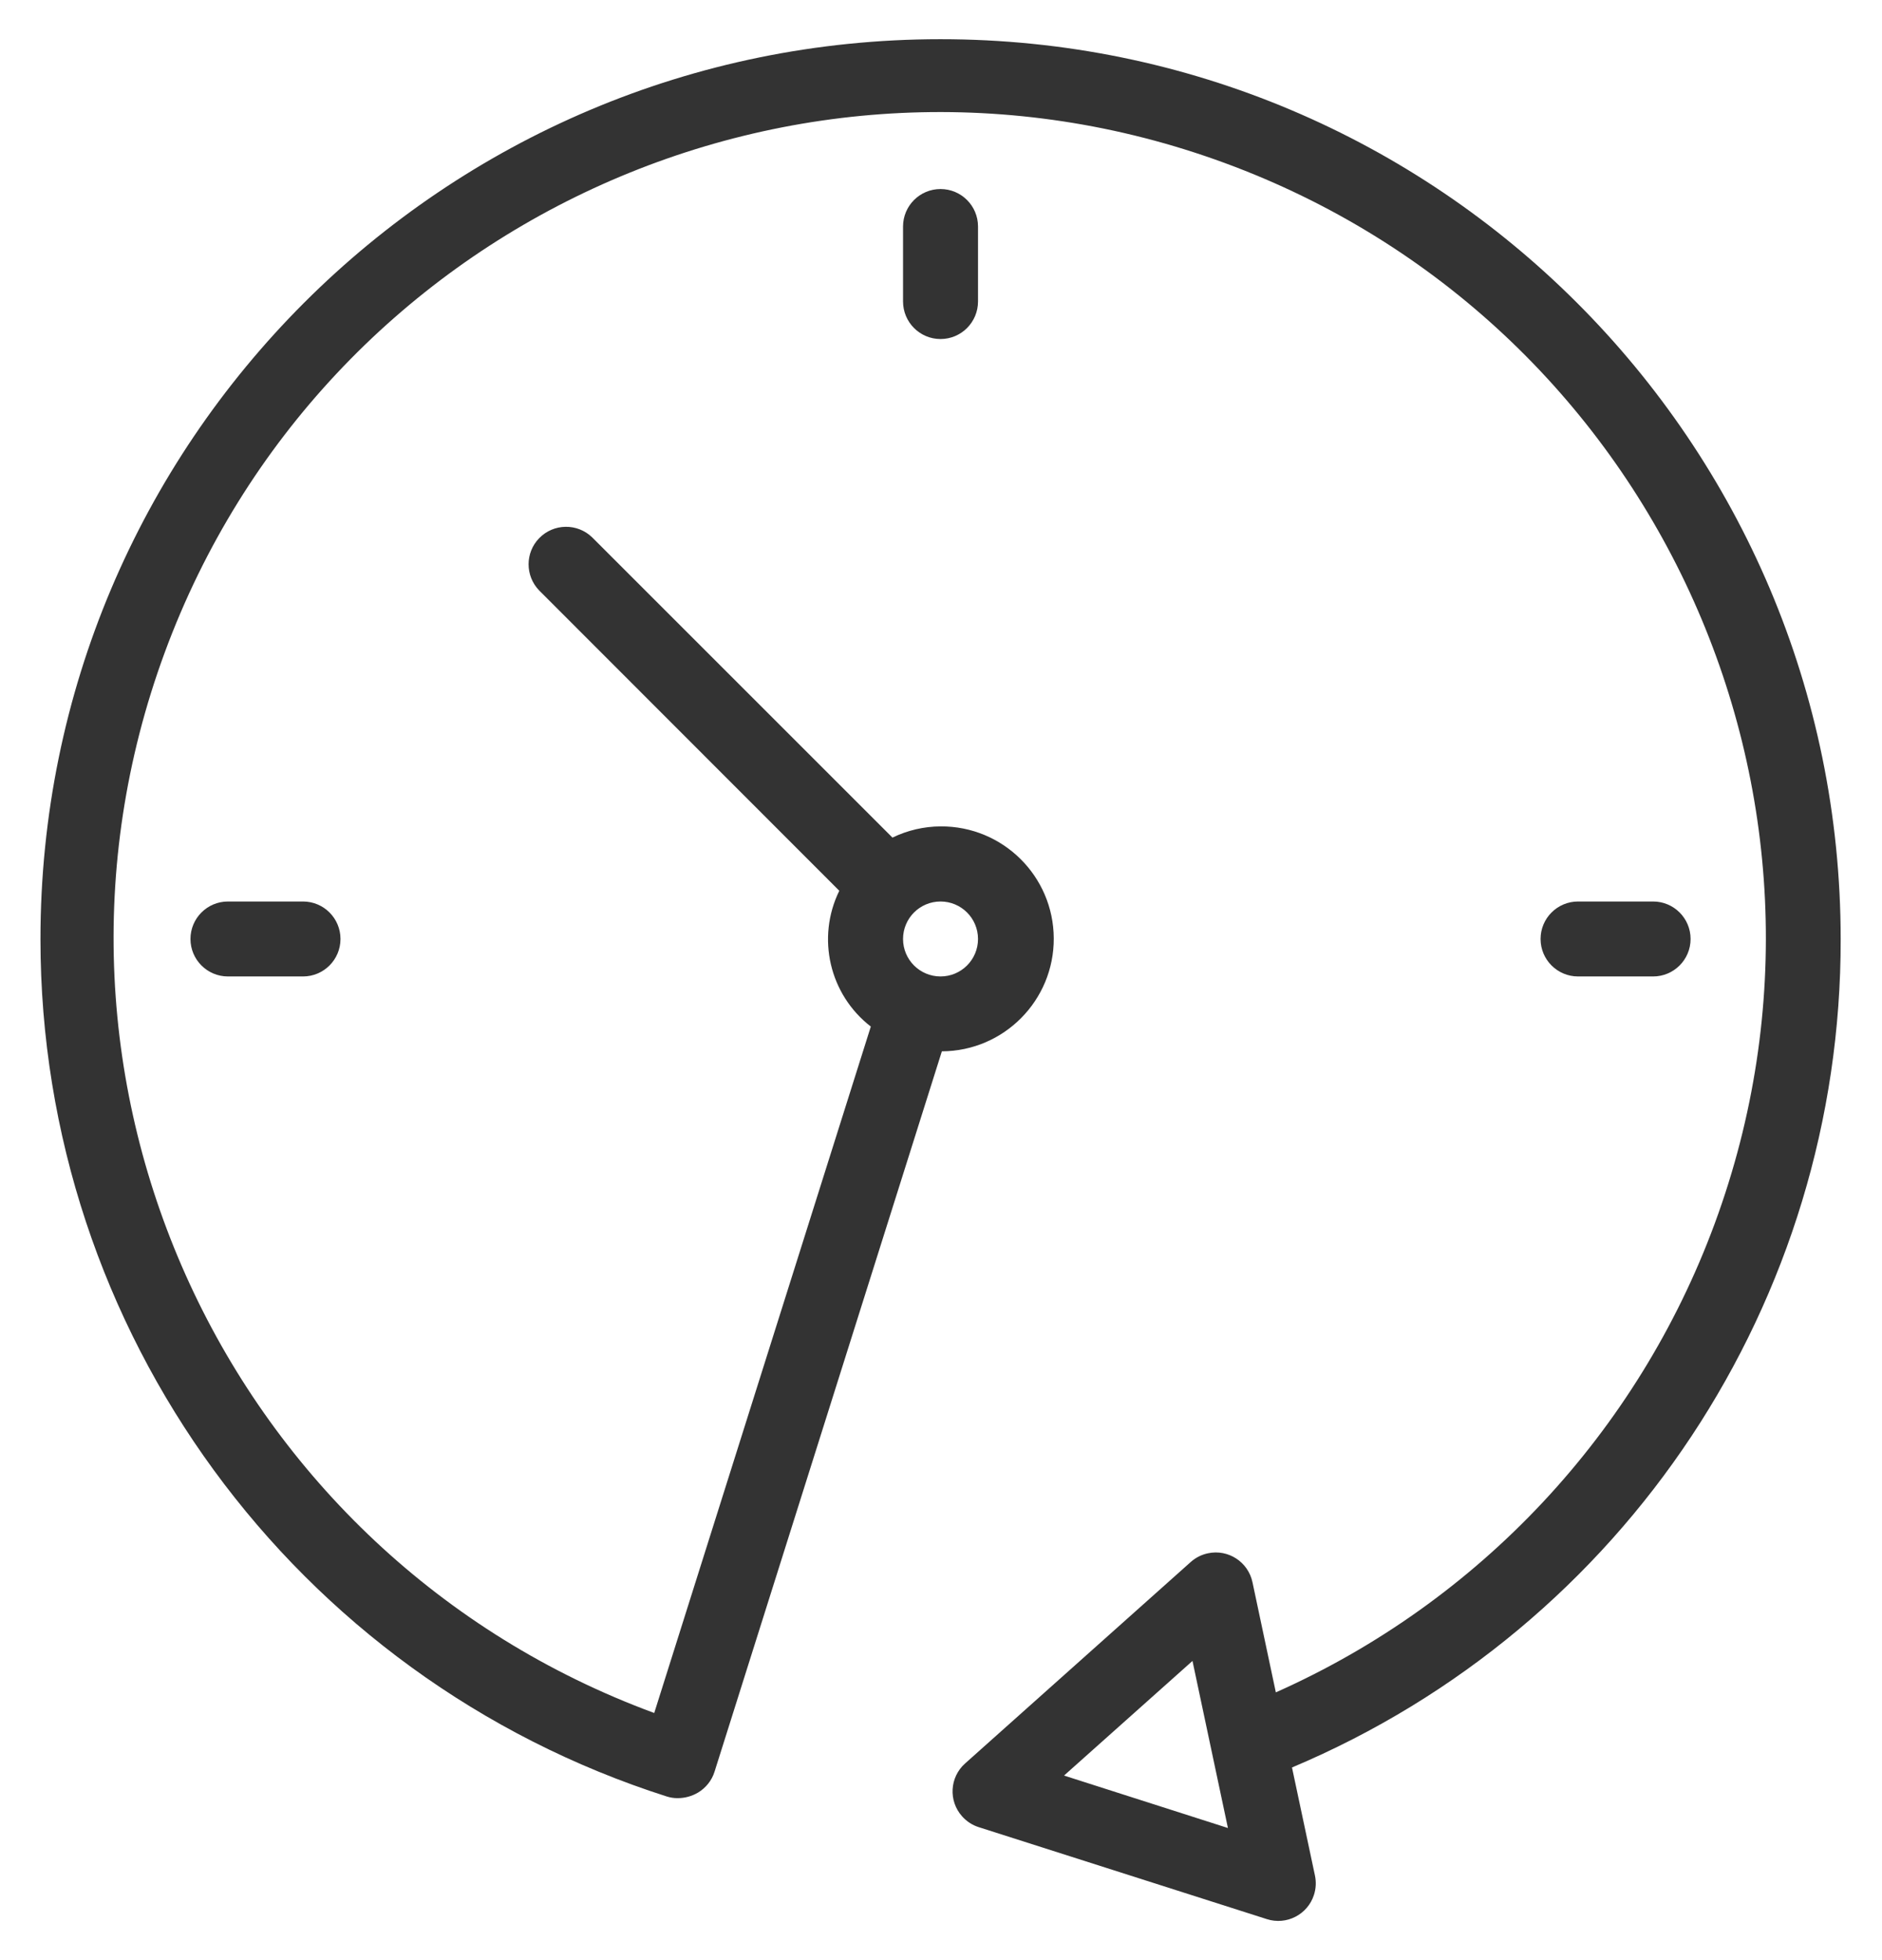 <svg width="24" height="25" viewBox="0 0 24 25" fill="none" xmlns="http://www.w3.org/2000/svg">
<g clip-path="url(#clip0)">
<path d="M23.473 11.976C23.471 5.637 18.331 0.499 11.992 0.5C5.652 0.501 0.514 5.642 0.516 11.981C0.517 16.974 3.746 21.394 8.503 22.913C8.548 22.927 8.595 22.935 8.643 22.934C8.733 22.934 8.822 22.91 8.9 22.864C9.001 22.804 9.077 22.709 9.112 22.597L12.011 13.409C12.803 13.405 13.442 12.759 13.438 11.967C13.434 11.175 12.789 10.536 11.996 10.54C11.783 10.541 11.572 10.59 11.381 10.683L7.551 6.853C7.361 6.67 7.059 6.675 6.875 6.865C6.696 7.05 6.696 7.344 6.875 7.53L10.703 11.361C10.409 11.961 10.577 12.685 11.105 13.093L8.343 21.848C2.885 19.837 0.09 13.783 2.1 8.324C4.111 2.866 10.166 0.071 15.624 2.081C21.083 4.092 23.878 10.147 21.867 15.605C20.884 18.272 18.866 20.429 16.27 21.585L15.972 20.18C15.917 19.921 15.663 19.756 15.405 19.811C15.323 19.828 15.248 19.866 15.185 19.922L12.308 22.491C12.11 22.667 12.093 22.969 12.269 23.166C12.326 23.23 12.399 23.278 12.481 23.304L16.155 24.477C16.406 24.558 16.676 24.419 16.756 24.168C16.782 24.088 16.786 24.004 16.769 23.922L16.476 22.543C20.724 20.752 23.482 16.586 23.473 11.976ZM11.994 11.498C12.258 11.498 12.472 11.712 12.472 11.976C12.472 12.24 12.258 12.454 11.994 12.454C11.73 12.454 11.516 12.24 11.516 11.976C11.516 11.712 11.73 11.498 11.994 11.498ZM13.569 22.646L15.207 21.184L15.659 23.315L13.569 22.646Z" fill="#333333"/>
<path d="M11.516 2.889V3.845C11.516 4.11 11.73 4.324 11.994 4.324C12.258 4.324 12.472 4.11 12.472 3.845V2.889C12.472 2.625 12.258 2.411 11.994 2.411C11.73 2.411 11.516 2.625 11.516 2.889Z" fill="#333333"/>
<path d="M2.907 11.498C2.643 11.498 2.429 11.712 2.429 11.976C2.429 12.24 2.643 12.454 2.907 12.454H3.864C4.128 12.454 4.342 12.24 4.342 11.976C4.342 11.712 4.128 11.498 3.864 11.498H2.907Z" fill="#333333"/>
<path d="M21.081 12.454C21.345 12.454 21.559 12.24 21.559 11.976C21.559 11.712 21.345 11.498 21.081 11.498H20.124C19.86 11.498 19.646 11.712 19.646 11.976C19.646 12.24 19.86 12.454 20.124 12.454H21.081Z" fill="#333333"/>
</g>
<defs>
<clipPath id="clip0">
<rect width="24" height="24" fill="white" transform="translate(0 0.5)"/>
</clipPath>
</defs>
</svg>
